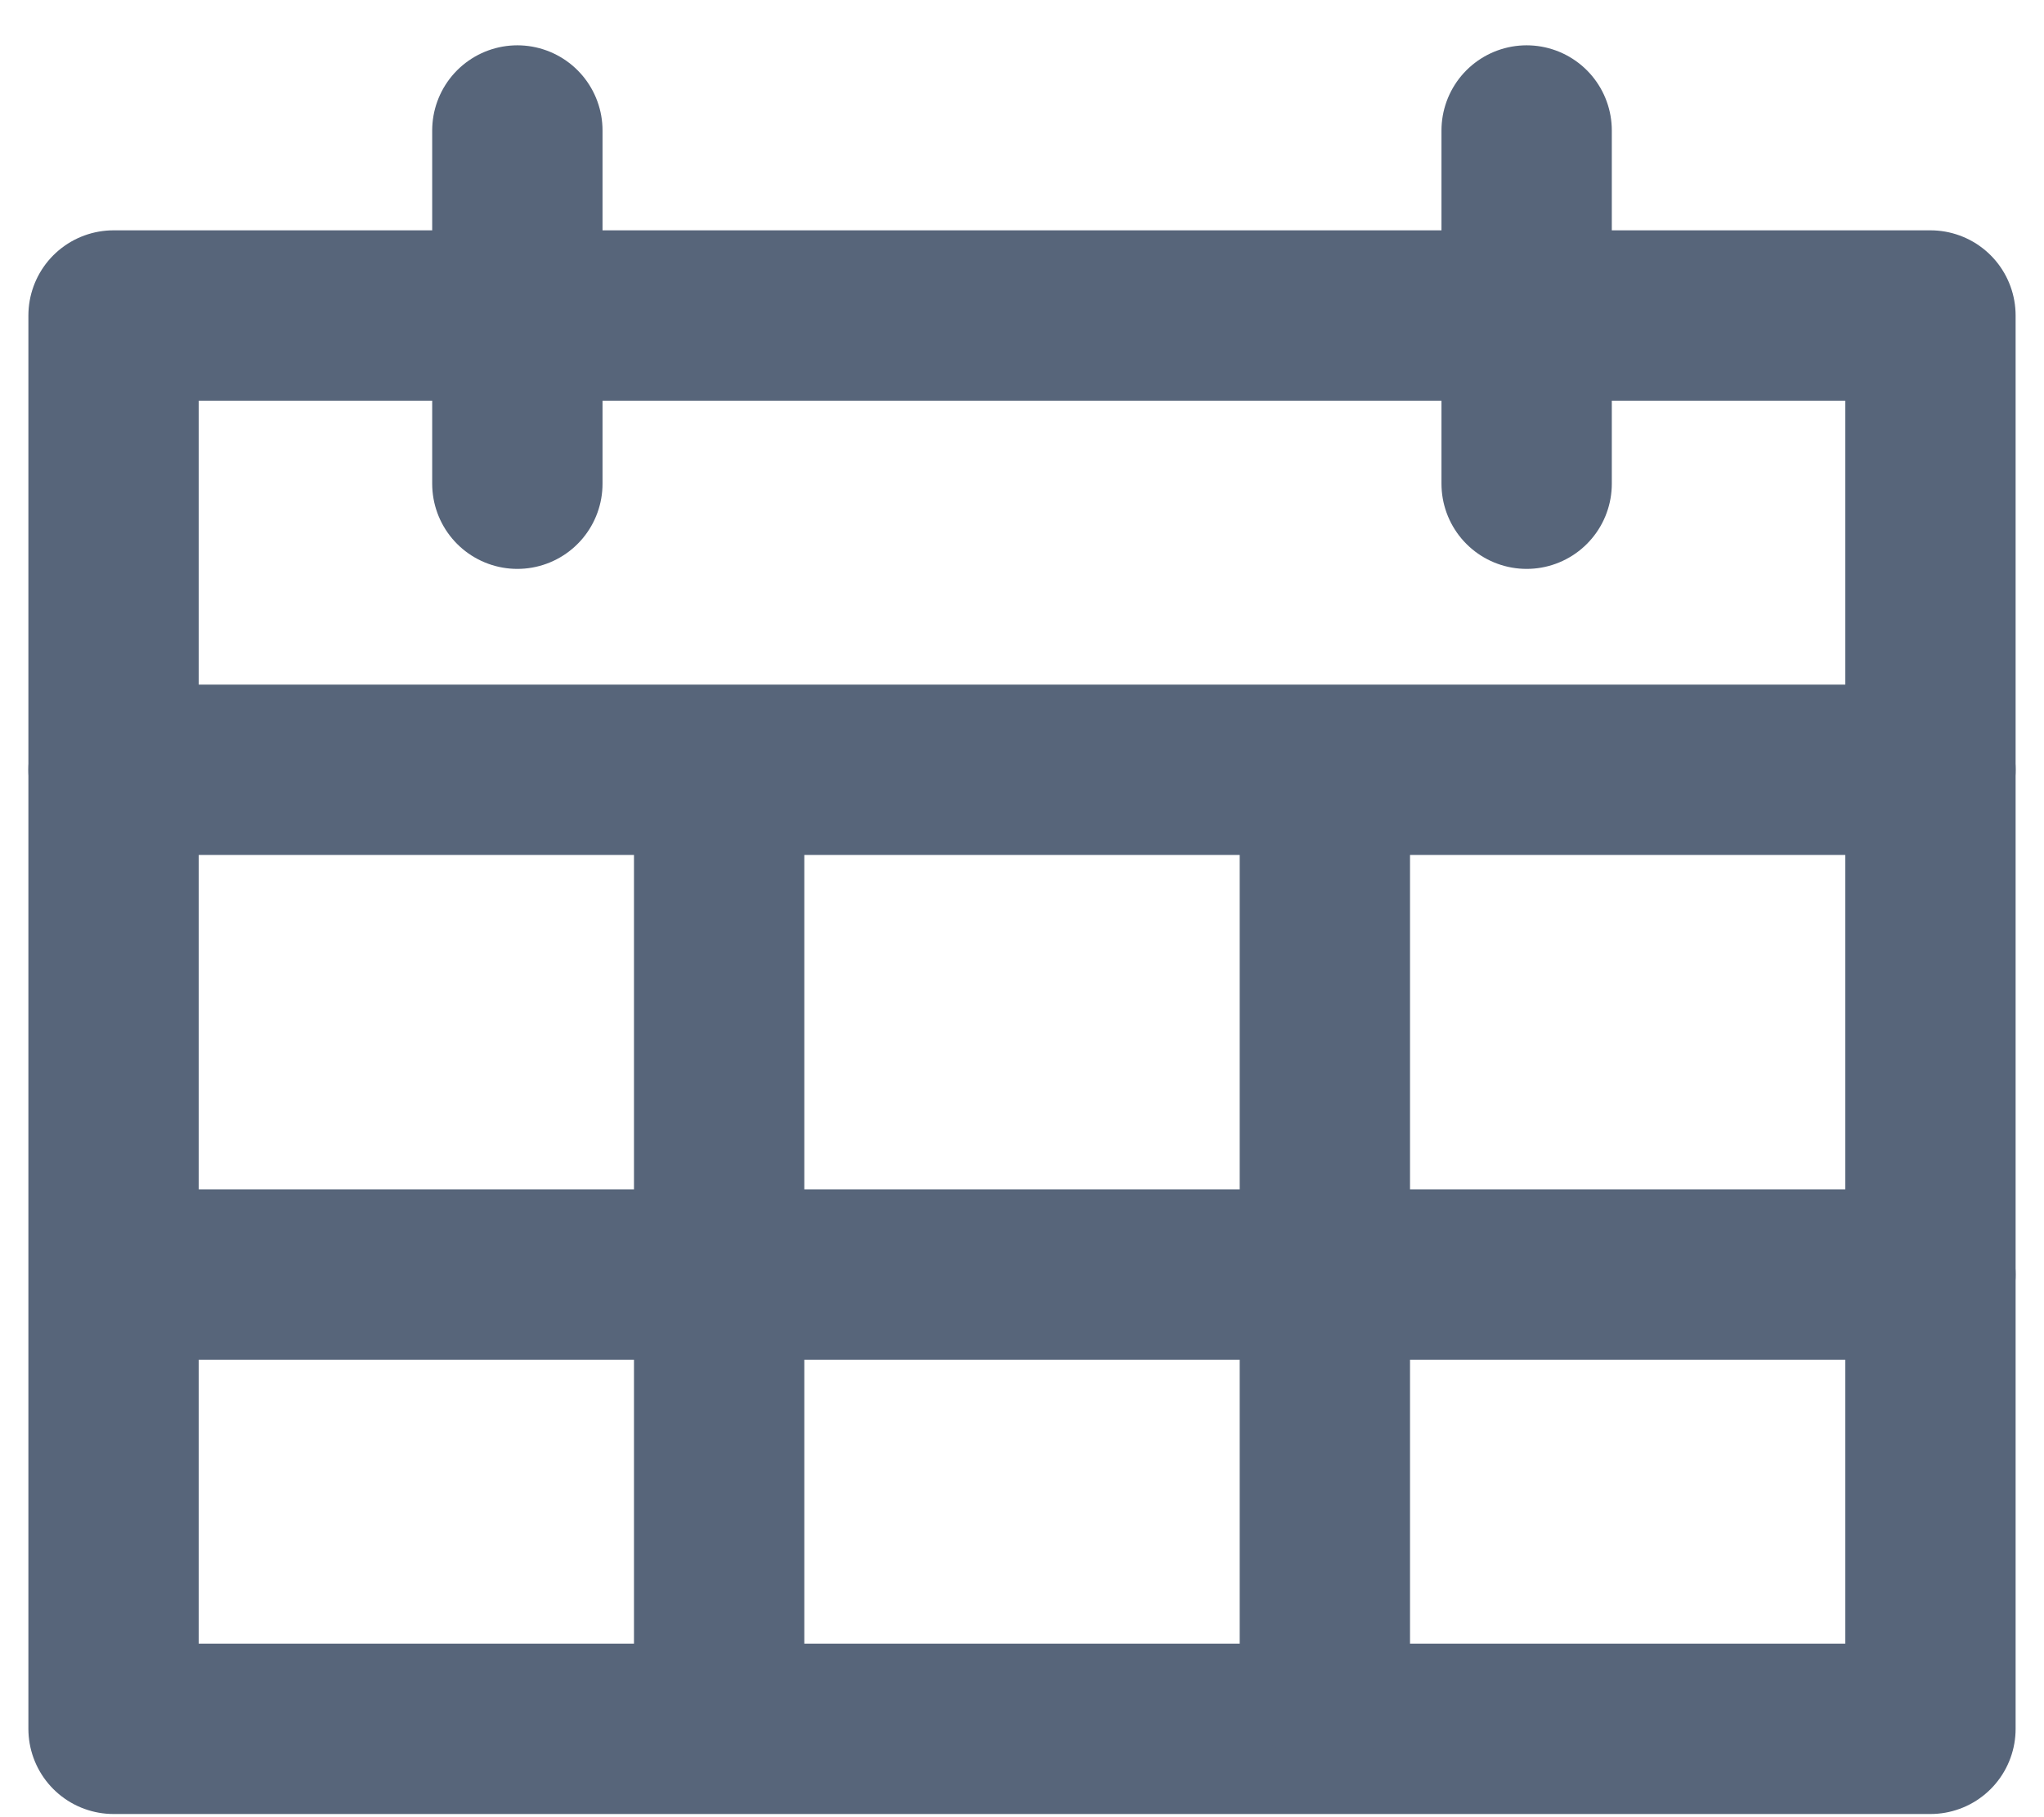 <?xml version="1.0" encoding="UTF-8"?>
<svg width="18px" height="16px" viewBox="0 0 18 16" version="1.1" xmlns="http://www.w3.org/2000/svg" xmlns:xlink="http://www.w3.org/1999/xlink">
    <!-- Generator: Sketch 51.3 (57544) - http://www.bohemiancoding.com/sketch -->
    <title>Group Copy</title>
    <desc>Created with Sketch.</desc>
    <defs></defs>
    <g id="final-final" stroke="none" stroke-width="1" fill="none" fill-rule="evenodd" stroke-linecap="round" stroke-linejoin="round">
        <g id="Ship-Thru-Typeahead" transform="translate(-535, -246)" stroke="#57657A" stroke-width="1.5">
            <g id="Group-4" transform="translate(525, 213)">
                <g id="Group-2">
                    <g id="Date-picker-Copy" transform="translate(0, 24)">
                        <g id="Group-Copy" transform="translate(11, 10)">
                            <polygon id="Path-20" points="-5.32907052e-15 14.222 16 14.222 16 1.778 -5.32907052e-15 1.778"></polygon>
                            <path d="M3.556,3.259 L3.556,0.149" id="Path-18"></path>
                            <path d="M5.333,13.778 L5.333,6.382" id="Path-18-Copy-2"></path>
                            <path d="M10.667,13.778 L10.667,6.382" id="Path-18-Copy-3"></path>
                            <path d="M12.444,3.259 L12.444,0.149" id="Path-18-Copy"></path>
                            <path d="M0,5.778 L16,5.778" id="Path-18"></path>
                            <path d="M0.444,10.222 L16,10.222" id="Path-18-Copy-2"></path>
                        </g>
                    </g>
                </g>
            </g>
        </g>
    </g>
</svg>